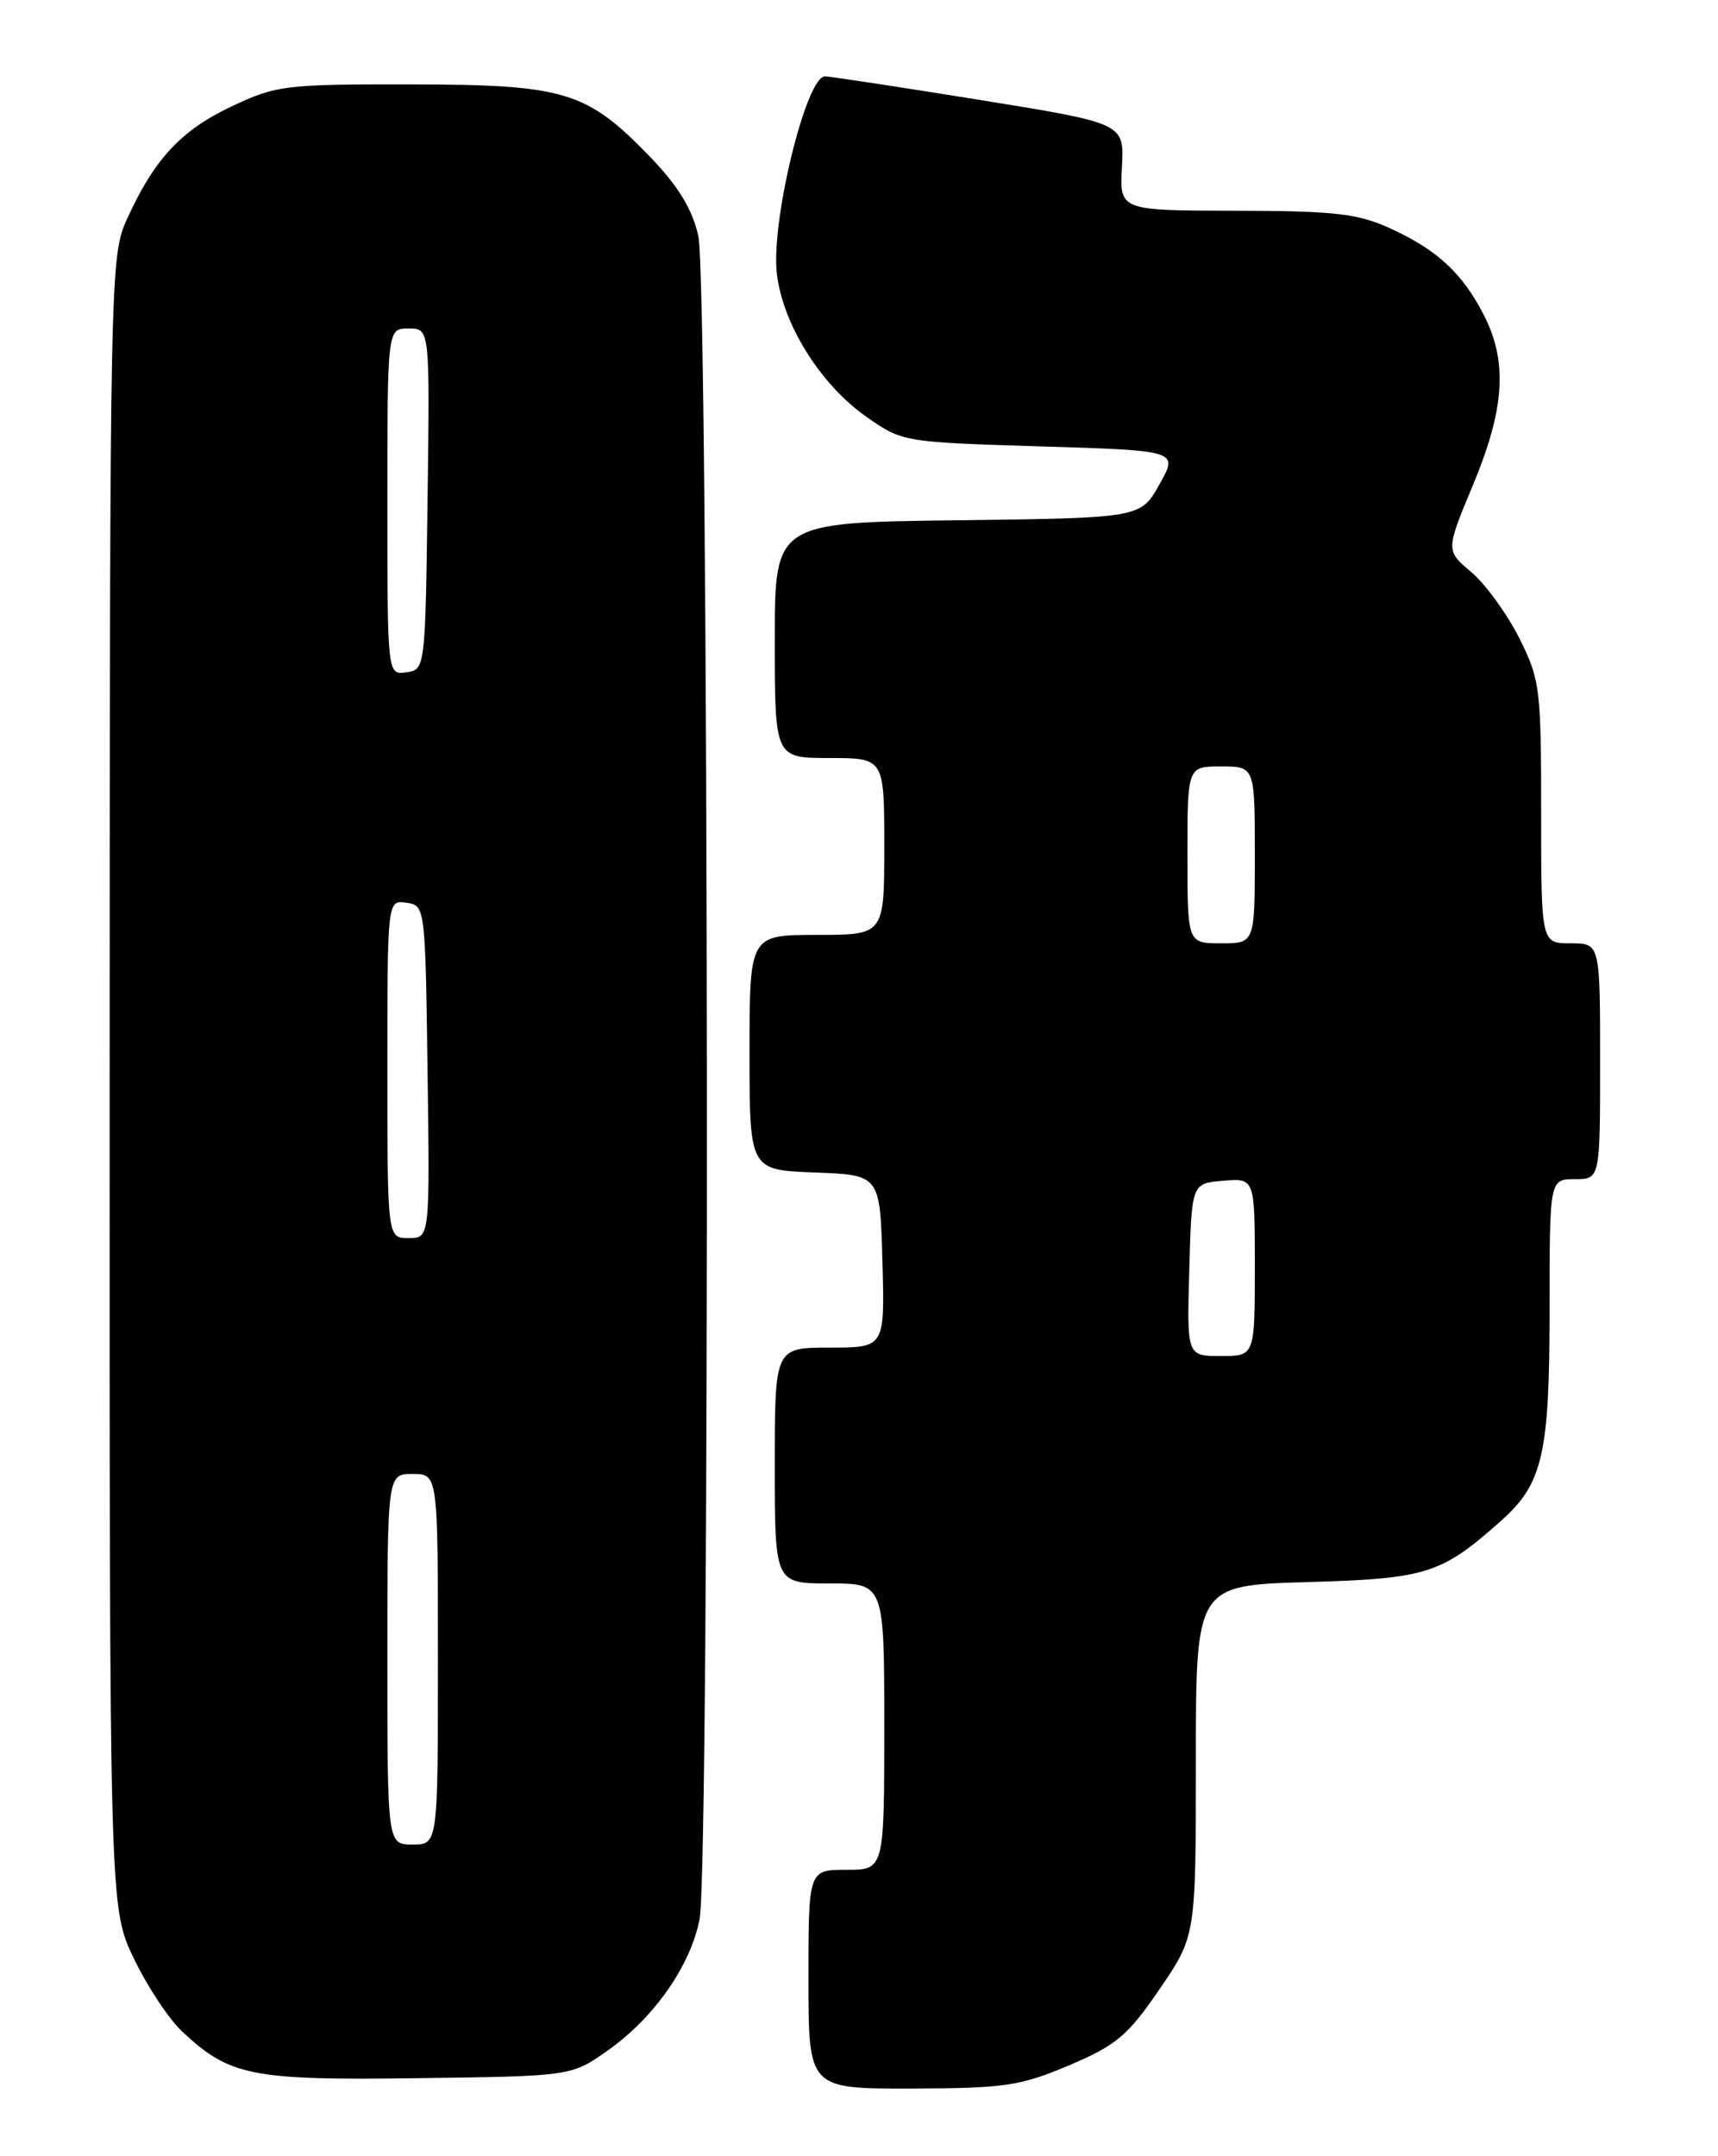 <?xml version="1.0" encoding="UTF-8" standalone="no"?>
<!DOCTYPE svg PUBLIC "-//W3C//DTD SVG 1.1//EN" "http://www.w3.org/Graphics/SVG/1.1/DTD/svg11.dtd" >
<svg xmlns="http://www.w3.org/2000/svg" xmlns:xlink="http://www.w3.org/1999/xlink" version="1.1" viewBox="0 0 204 256">
 <g >
 <path fill="currentColor"
d=" M 126.93 245.22 C 132.56 242.83 133.90 241.71 137.68 236.18 C 142.00 229.87 142.00 229.87 142.00 209.05 C 142.00 188.23 142.00 188.23 155.26 187.84 C 169.46 187.43 171.14 186.89 178.30 180.51 C 183.19 176.15 184.00 172.59 184.00 155.53 C 184.00 140.00 184.00 140.00 187.00 140.00 C 190.00 140.00 190.00 140.00 190.00 126.00 C 190.00 112.00 190.00 112.00 186.50 112.00 C 183.00 112.00 183.00 112.00 183.00 96.47 C 183.00 81.69 182.87 80.68 180.38 75.72 C 178.93 72.85 176.38 69.34 174.71 67.93 C 171.66 65.36 171.66 65.36 174.92 57.55 C 178.69 48.48 179.04 42.94 176.18 37.37 C 173.63 32.41 170.62 29.63 165.00 27.08 C 161.18 25.35 158.42 25.04 146.72 25.02 C 132.94 25.00 132.94 25.00 133.22 19.82 C 133.50 14.64 133.50 14.64 116.50 11.89 C 107.15 10.38 98.81 9.11 97.97 9.07 C 95.76 8.97 91.54 26.20 92.24 32.44 C 92.92 38.45 97.39 45.63 102.86 49.47 C 107.14 52.48 107.27 52.50 123.55 53.00 C 139.93 53.50 139.93 53.50 137.68 57.50 C 135.44 61.50 135.44 61.50 113.72 61.77 C 92.00 62.04 92.00 62.04 92.00 76.02 C 92.00 90.00 92.00 90.00 98.50 90.00 C 105.00 90.00 105.00 90.00 105.00 100.50 C 105.00 111.00 105.00 111.00 97.00 111.00 C 89.00 111.00 89.00 111.00 89.00 124.96 C 89.00 138.92 89.00 138.92 96.75 139.21 C 104.50 139.50 104.50 139.50 104.78 149.75 C 105.07 160.00 105.07 160.00 98.53 160.00 C 92.00 160.00 92.00 160.00 92.00 174.00 C 92.00 188.00 92.00 188.00 98.50 188.00 C 105.00 188.00 105.00 188.00 105.00 205.00 C 105.00 222.00 105.00 222.00 100.50 222.00 C 96.00 222.00 96.00 222.00 96.00 235.00 C 96.00 248.00 96.00 248.00 108.25 247.97 C 119.30 247.94 121.13 247.67 126.93 245.22 Z  M 72.14 243.47 C 77.66 239.59 82.00 233.39 83.07 227.86 C 84.32 221.39 84.18 33.51 82.92 28.00 C 82.19 24.80 80.53 22.09 77.20 18.63 C 69.65 10.82 67.11 10.05 48.78 10.02 C 33.83 10.00 32.78 10.13 27.47 12.65 C 21.48 15.48 18.30 18.91 15.07 26.03 C 13.08 30.42 13.04 32.20 13.02 128.50 C 13.00 226.50 13.00 226.50 15.88 232.50 C 17.46 235.80 20.04 239.71 21.62 241.19 C 27.28 246.50 29.87 247.01 49.67 246.74 C 67.84 246.50 67.84 246.50 72.14 243.47 Z  M 141.22 150.75 C 141.50 140.50 141.50 140.50 145.25 140.19 C 149.00 139.88 149.00 139.88 149.00 150.44 C 149.00 161.00 149.00 161.00 144.97 161.00 C 140.93 161.00 140.93 161.00 141.22 150.75 Z  M 141.00 101.50 C 141.00 91.00 141.00 91.00 145.00 91.00 C 149.00 91.00 149.00 91.00 149.00 101.50 C 149.00 112.00 149.00 112.00 145.00 112.00 C 141.00 112.00 141.00 112.00 141.00 101.50 Z  M 46.00 197.00 C 46.00 175.00 46.00 175.00 49.00 175.00 C 52.00 175.00 52.00 175.00 52.00 197.00 C 52.00 219.00 52.00 219.00 49.00 219.00 C 46.00 219.00 46.00 219.00 46.00 197.00 Z  M 46.00 126.93 C 46.00 106.86 46.00 106.86 48.25 107.18 C 50.49 107.50 50.50 107.62 50.77 127.25 C 51.04 147.00 51.04 147.00 48.52 147.00 C 46.00 147.00 46.00 147.00 46.00 126.93 Z  M 46.00 59.57 C 46.00 39.00 46.00 39.00 48.52 39.00 C 51.04 39.00 51.04 39.00 50.77 59.25 C 50.50 79.40 50.49 79.50 48.25 79.82 C 46.00 80.14 46.00 80.14 46.00 59.57 Z "/>
</g>
</svg>